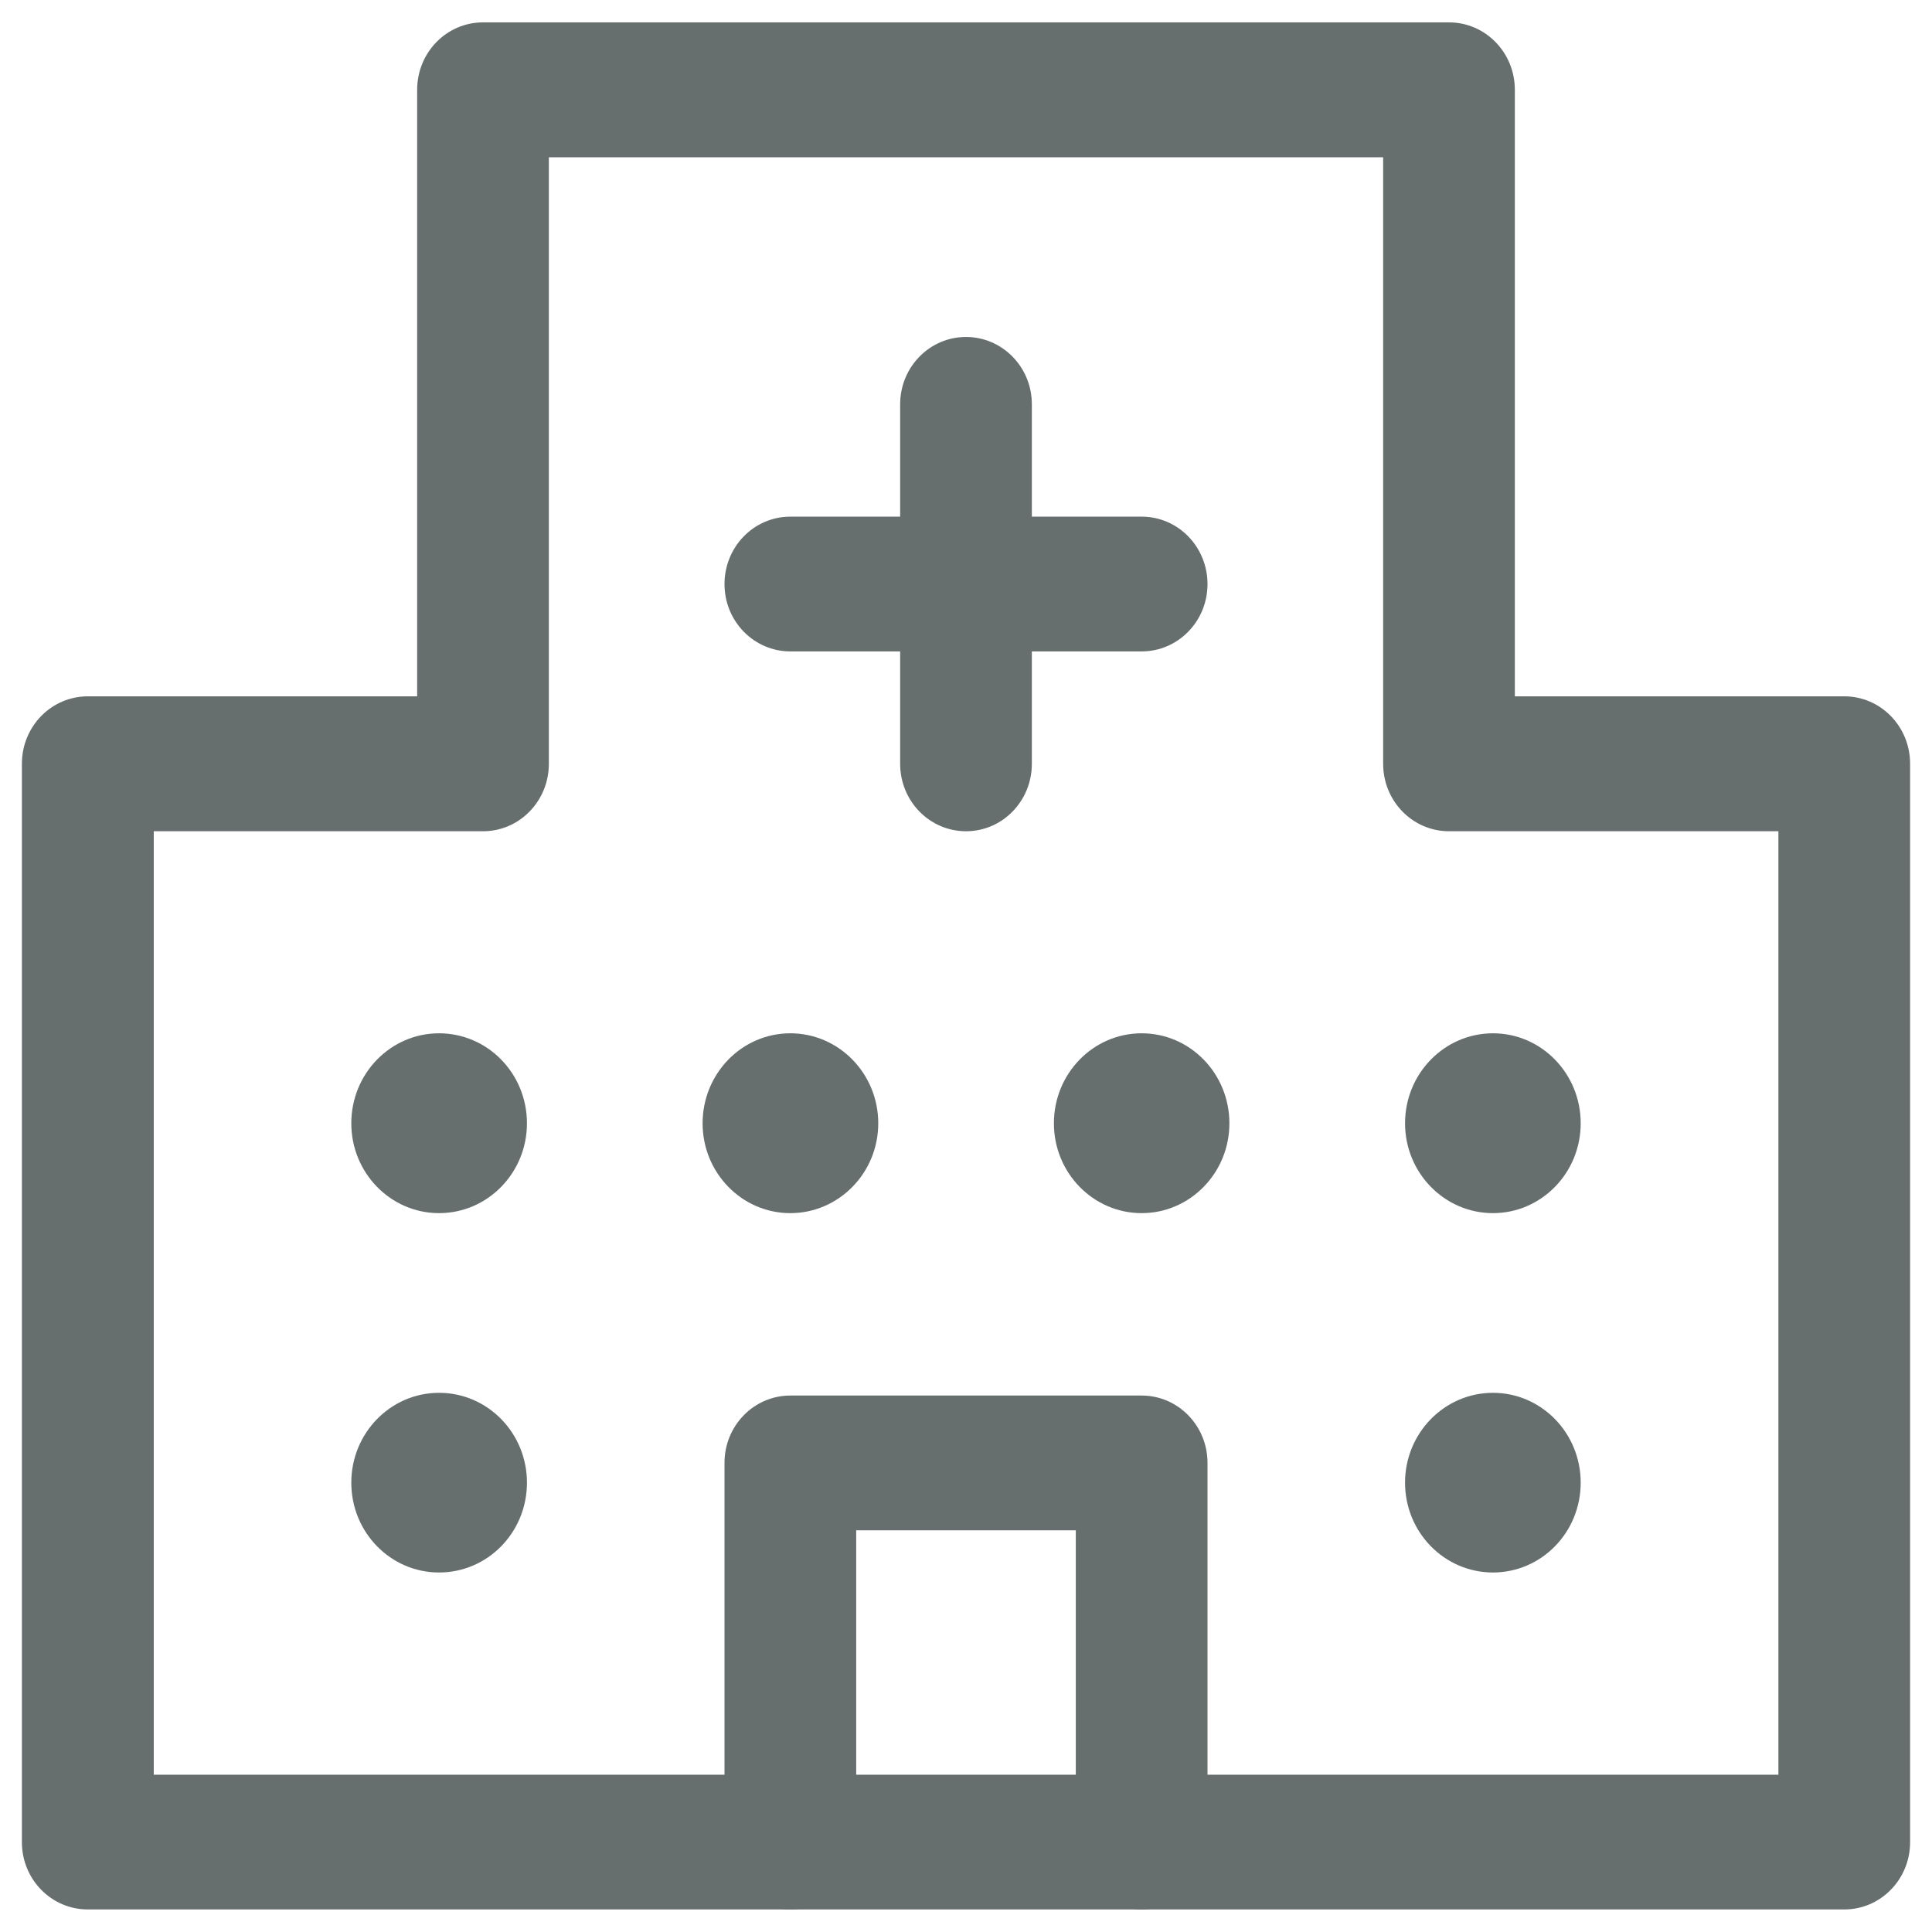 <svg width="12" height="12" viewBox="0 0 12 12" fill="none" xmlns="http://www.w3.org/2000/svg">
<path d="M11.455 11.86H0.546C0.319 11.86 0.136 11.673 0.136 11.442V4.744C0.136 4.512 0.319 4.325 0.546 4.325H2.591V0.558C2.591 0.326 2.774 0.139 3 0.139H9C9.226 0.139 9.409 0.326 9.409 0.558V4.325H11.455C11.681 4.325 11.864 4.512 11.864 4.744V11.442C11.864 11.673 11.681 11.86 11.455 11.86ZM0.955 11.023H11.046V5.163H9C8.774 5.163 8.591 4.976 8.591 4.744V0.977H3.409V4.744C3.409 4.976 3.226 5.163 3 5.163H0.955V11.023Z" fill="#666E6E"/>
<path d="M2.727 7.535C3.029 7.535 3.273 7.285 3.273 6.977C3.273 6.668 3.029 6.418 2.727 6.418C2.426 6.418 2.182 6.668 2.182 6.977C2.182 7.285 2.426 7.535 2.727 7.535Z" fill="#666E6E"/>
<path d="M4.909 7.535C5.21 7.535 5.455 7.285 5.455 6.977C5.455 6.668 5.21 6.418 4.909 6.418C4.608 6.418 4.364 6.668 4.364 6.977C4.364 7.285 4.608 7.535 4.909 7.535Z" fill="#666E6E"/>
<path d="M7.091 7.535C7.392 7.535 7.636 7.285 7.636 6.977C7.636 6.668 7.392 6.418 7.091 6.418C6.79 6.418 6.546 6.668 6.546 6.977C6.546 7.285 6.79 7.535 7.091 7.535Z" fill="#666E6E"/>
<path d="M9.273 7.535C9.574 7.535 9.818 7.285 9.818 6.977C9.818 6.668 9.574 6.418 9.273 6.418C8.972 6.418 8.727 6.668 8.727 6.977C8.727 7.285 8.972 7.535 9.273 7.535Z" fill="#666E6E"/>
<path d="M2.727 9.767C3.029 9.767 3.273 9.518 3.273 9.209C3.273 8.901 3.029 8.651 2.727 8.651C2.426 8.651 2.182 8.901 2.182 9.209C2.182 9.518 2.426 9.767 2.727 9.767Z" fill="#666E6E"/>
<path d="M9.273 9.767C9.574 9.767 9.818 9.518 9.818 9.209C9.818 8.901 9.574 8.651 9.273 8.651C8.972 8.651 8.727 8.901 8.727 9.209C8.727 9.518 8.972 9.767 9.273 9.767Z" fill="#666E6E"/>
<path d="M7.091 4.046H4.909C4.683 4.046 4.5 3.859 4.5 3.628C4.5 3.396 4.683 3.209 4.909 3.209H7.091C7.317 3.209 7.5 3.396 7.5 3.628C7.5 3.859 7.317 4.046 7.091 4.046Z" fill="#666E6E"/>
<path d="M6 5.163C5.774 5.163 5.591 4.976 5.591 4.744V2.511C5.591 2.28 5.774 2.093 6 2.093C6.226 2.093 6.409 2.28 6.409 2.511V4.744C6.409 4.976 6.226 5.163 6 5.163Z" fill="#666E6E"/>
<path d="M7.091 11.86C6.865 11.86 6.682 11.673 6.682 11.442V9.505H5.318V11.442C5.318 11.673 5.135 11.86 4.909 11.86C4.683 11.86 4.5 11.673 4.5 11.442V9.086C4.5 8.855 4.683 8.668 4.909 8.668H7.091C7.317 8.668 7.5 8.855 7.5 9.086V11.442C7.5 11.673 7.317 11.86 7.091 11.86Z" fill="#666E6E"/>
</svg>
